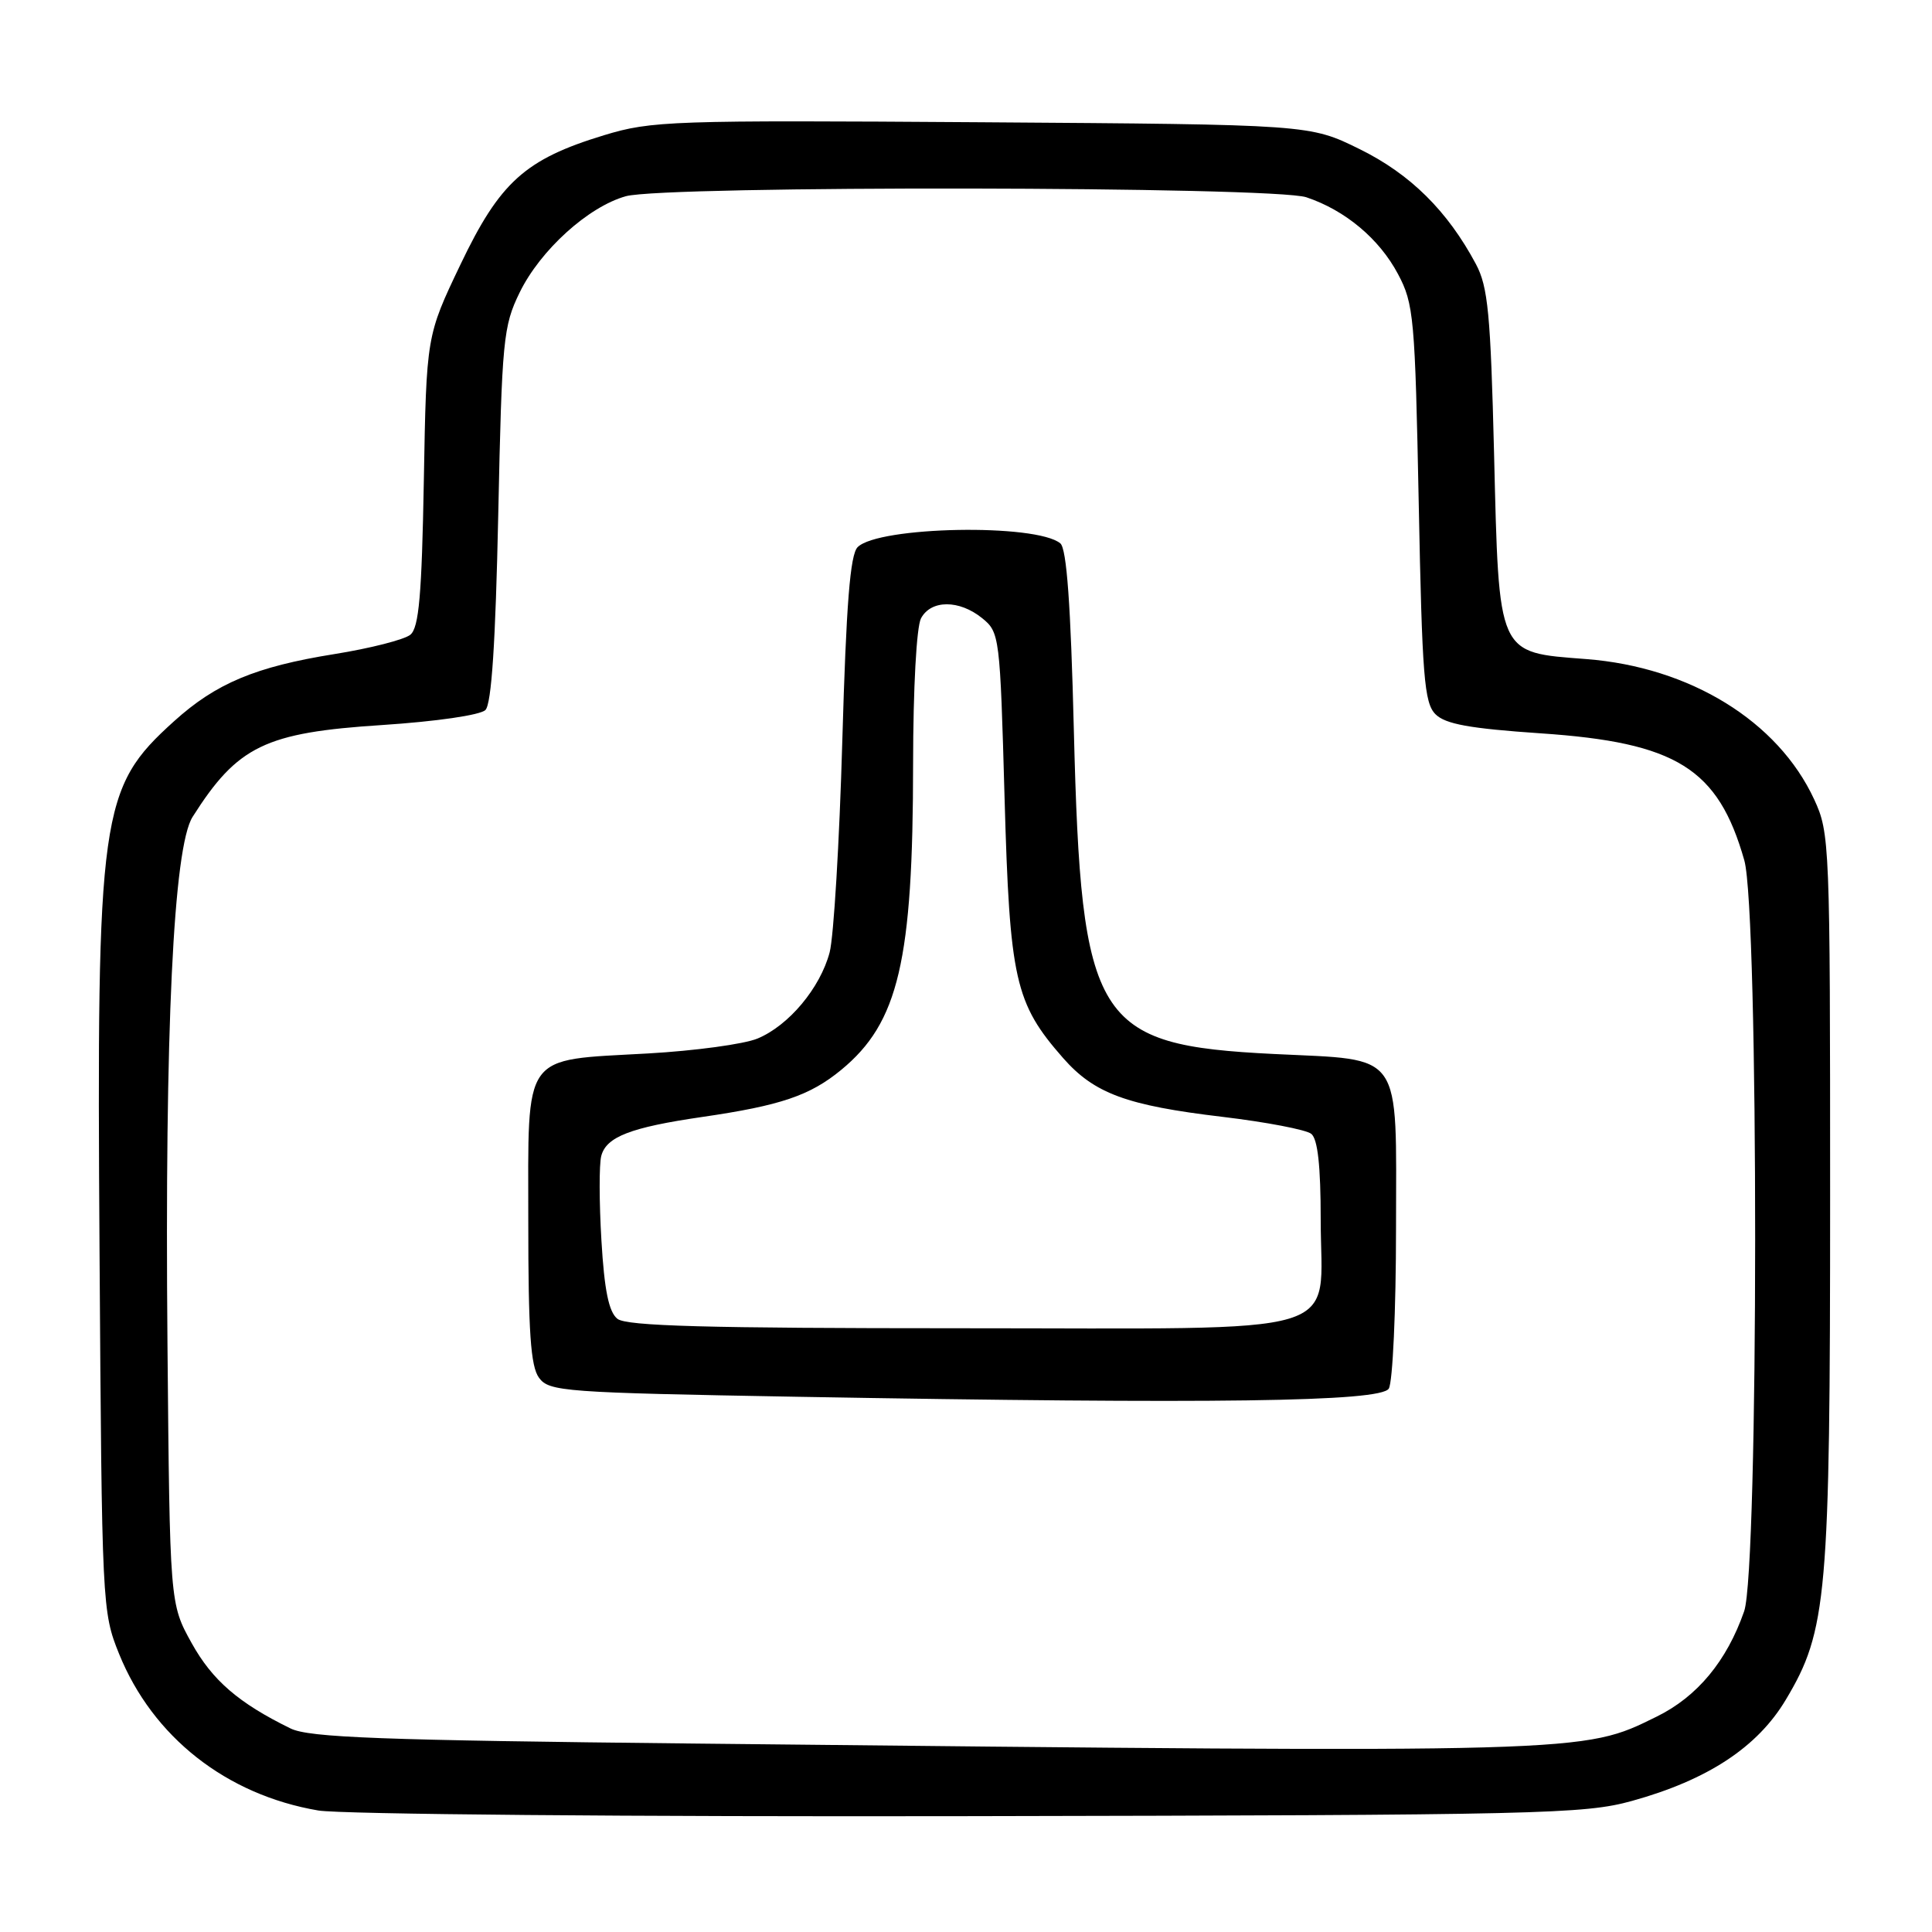 <?xml version="1.0" encoding="UTF-8" standalone="no"?>
<!DOCTYPE svg PUBLIC "-//W3C//DTD SVG 1.1//EN" "http://www.w3.org/Graphics/SVG/1.1/DTD/svg11.dtd" >
<svg xmlns="http://www.w3.org/2000/svg" xmlns:xlink="http://www.w3.org/1999/xlink" version="1.1" viewBox="0 0 256 256">
 <g >
 <path fill="currentColor"
d=" M 216.25 238.63 C 226.28 235.85 232.88 231.51 236.63 225.22 C 242.11 216.06 242.50 211.58 242.50 158.50 C 242.50 111.74 242.45 110.38 240.39 105.93 C 235.59 95.56 223.94 88.39 210.17 87.33 C 198.35 86.42 198.63 87.05 197.97 60.05 C 197.51 41.60 197.17 38.00 195.57 35.00 C 191.81 27.95 186.87 23.06 180.16 19.76 C 173.55 16.50 173.55 16.50 130.12 16.20 C 88.92 15.92 86.34 16.00 80.03 17.92 C 69.58 21.10 66.23 24.12 61.00 35.08 C 56.50 44.50 56.50 44.50 56.16 63.70 C 55.89 78.84 55.51 83.16 54.38 84.10 C 53.60 84.75 49.06 85.91 44.31 86.67 C 33.88 88.34 28.62 90.54 23.06 95.57 C 13.24 104.44 12.80 107.54 13.19 166.00 C 13.50 212.79 13.53 213.58 15.78 219.15 C 20.24 230.16 29.99 237.83 42.18 239.90 C 45.11 240.40 83.95 240.74 128.50 240.65 C 204.29 240.51 209.93 240.38 216.25 238.63 Z  M 92.00 231.03 C 50.42 230.59 40.97 230.24 38.50 229.03 C 31.61 225.66 28.13 222.65 25.39 217.71 C 22.50 212.50 22.50 212.50 22.19 178.00 C 21.82 136.45 22.98 112.25 25.52 108.24 C 31.48 98.84 35.13 97.07 50.64 96.07 C 57.82 95.60 63.65 94.75 64.32 94.08 C 65.13 93.27 65.66 85.19 66.02 68.20 C 66.51 44.97 66.68 43.22 68.86 38.75 C 71.60 33.14 77.95 27.39 82.93 26.00 C 88.13 24.56 168.74 24.68 173.10 26.14 C 178.25 27.86 182.77 31.65 185.24 36.31 C 187.34 40.25 187.50 42.07 187.99 66.72 C 188.44 89.66 188.71 93.14 190.21 94.64 C 191.52 95.95 194.74 96.53 204.13 97.17 C 222.15 98.38 227.67 101.82 231.13 114.00 C 233.06 120.79 233.04 207.93 231.11 213.50 C 228.81 220.10 224.89 224.83 219.50 227.47 C 209.63 232.32 210.99 232.28 92.00 231.03 Z  M 184.02 184.00 C 184.54 183.18 184.98 173.62 184.98 162.77 C 185.00 138.96 186.09 140.51 168.81 139.66 C 145.06 138.48 143.27 135.58 142.29 96.75 C 141.88 80.15 141.34 72.69 140.50 72.00 C 137.31 69.35 116.40 69.74 113.64 72.50 C 112.65 73.49 112.13 80.02 111.61 98.17 C 111.23 111.55 110.47 124.17 109.93 126.20 C 108.68 130.91 104.52 135.89 100.38 137.61 C 98.62 138.35 92.07 139.24 85.84 139.59 C 69.03 140.54 70.00 139.18 70.00 161.83 C 70.00 176.47 70.31 181.05 71.42 182.56 C 72.76 184.39 74.69 184.53 105.67 185.08 C 161.01 186.05 182.92 185.75 184.02 184.00 Z  M 81.81 174.75 C 80.67 173.84 80.08 170.98 79.69 164.34 C 79.39 159.30 79.38 154.27 79.67 153.17 C 80.33 150.64 83.54 149.39 93.00 148.01 C 103.46 146.49 107.33 145.17 111.47 141.76 C 119.07 135.50 120.98 127.34 120.99 101.18 C 121.00 91.18 121.44 83.05 122.04 81.93 C 123.36 79.46 127.10 79.45 130.14 81.91 C 132.45 83.78 132.51 84.26 133.11 105.71 C 133.79 129.85 134.48 132.92 140.87 140.20 C 145.00 144.90 149.28 146.48 162.00 147.99 C 167.78 148.68 173.06 149.69 173.75 150.24 C 174.61 150.93 175.00 154.52 175.00 161.62 C 175.00 177.41 179.70 176.00 127.19 176.00 C 93.65 176.00 83.01 175.71 81.81 174.75 Z "/>
</g>
</svg>